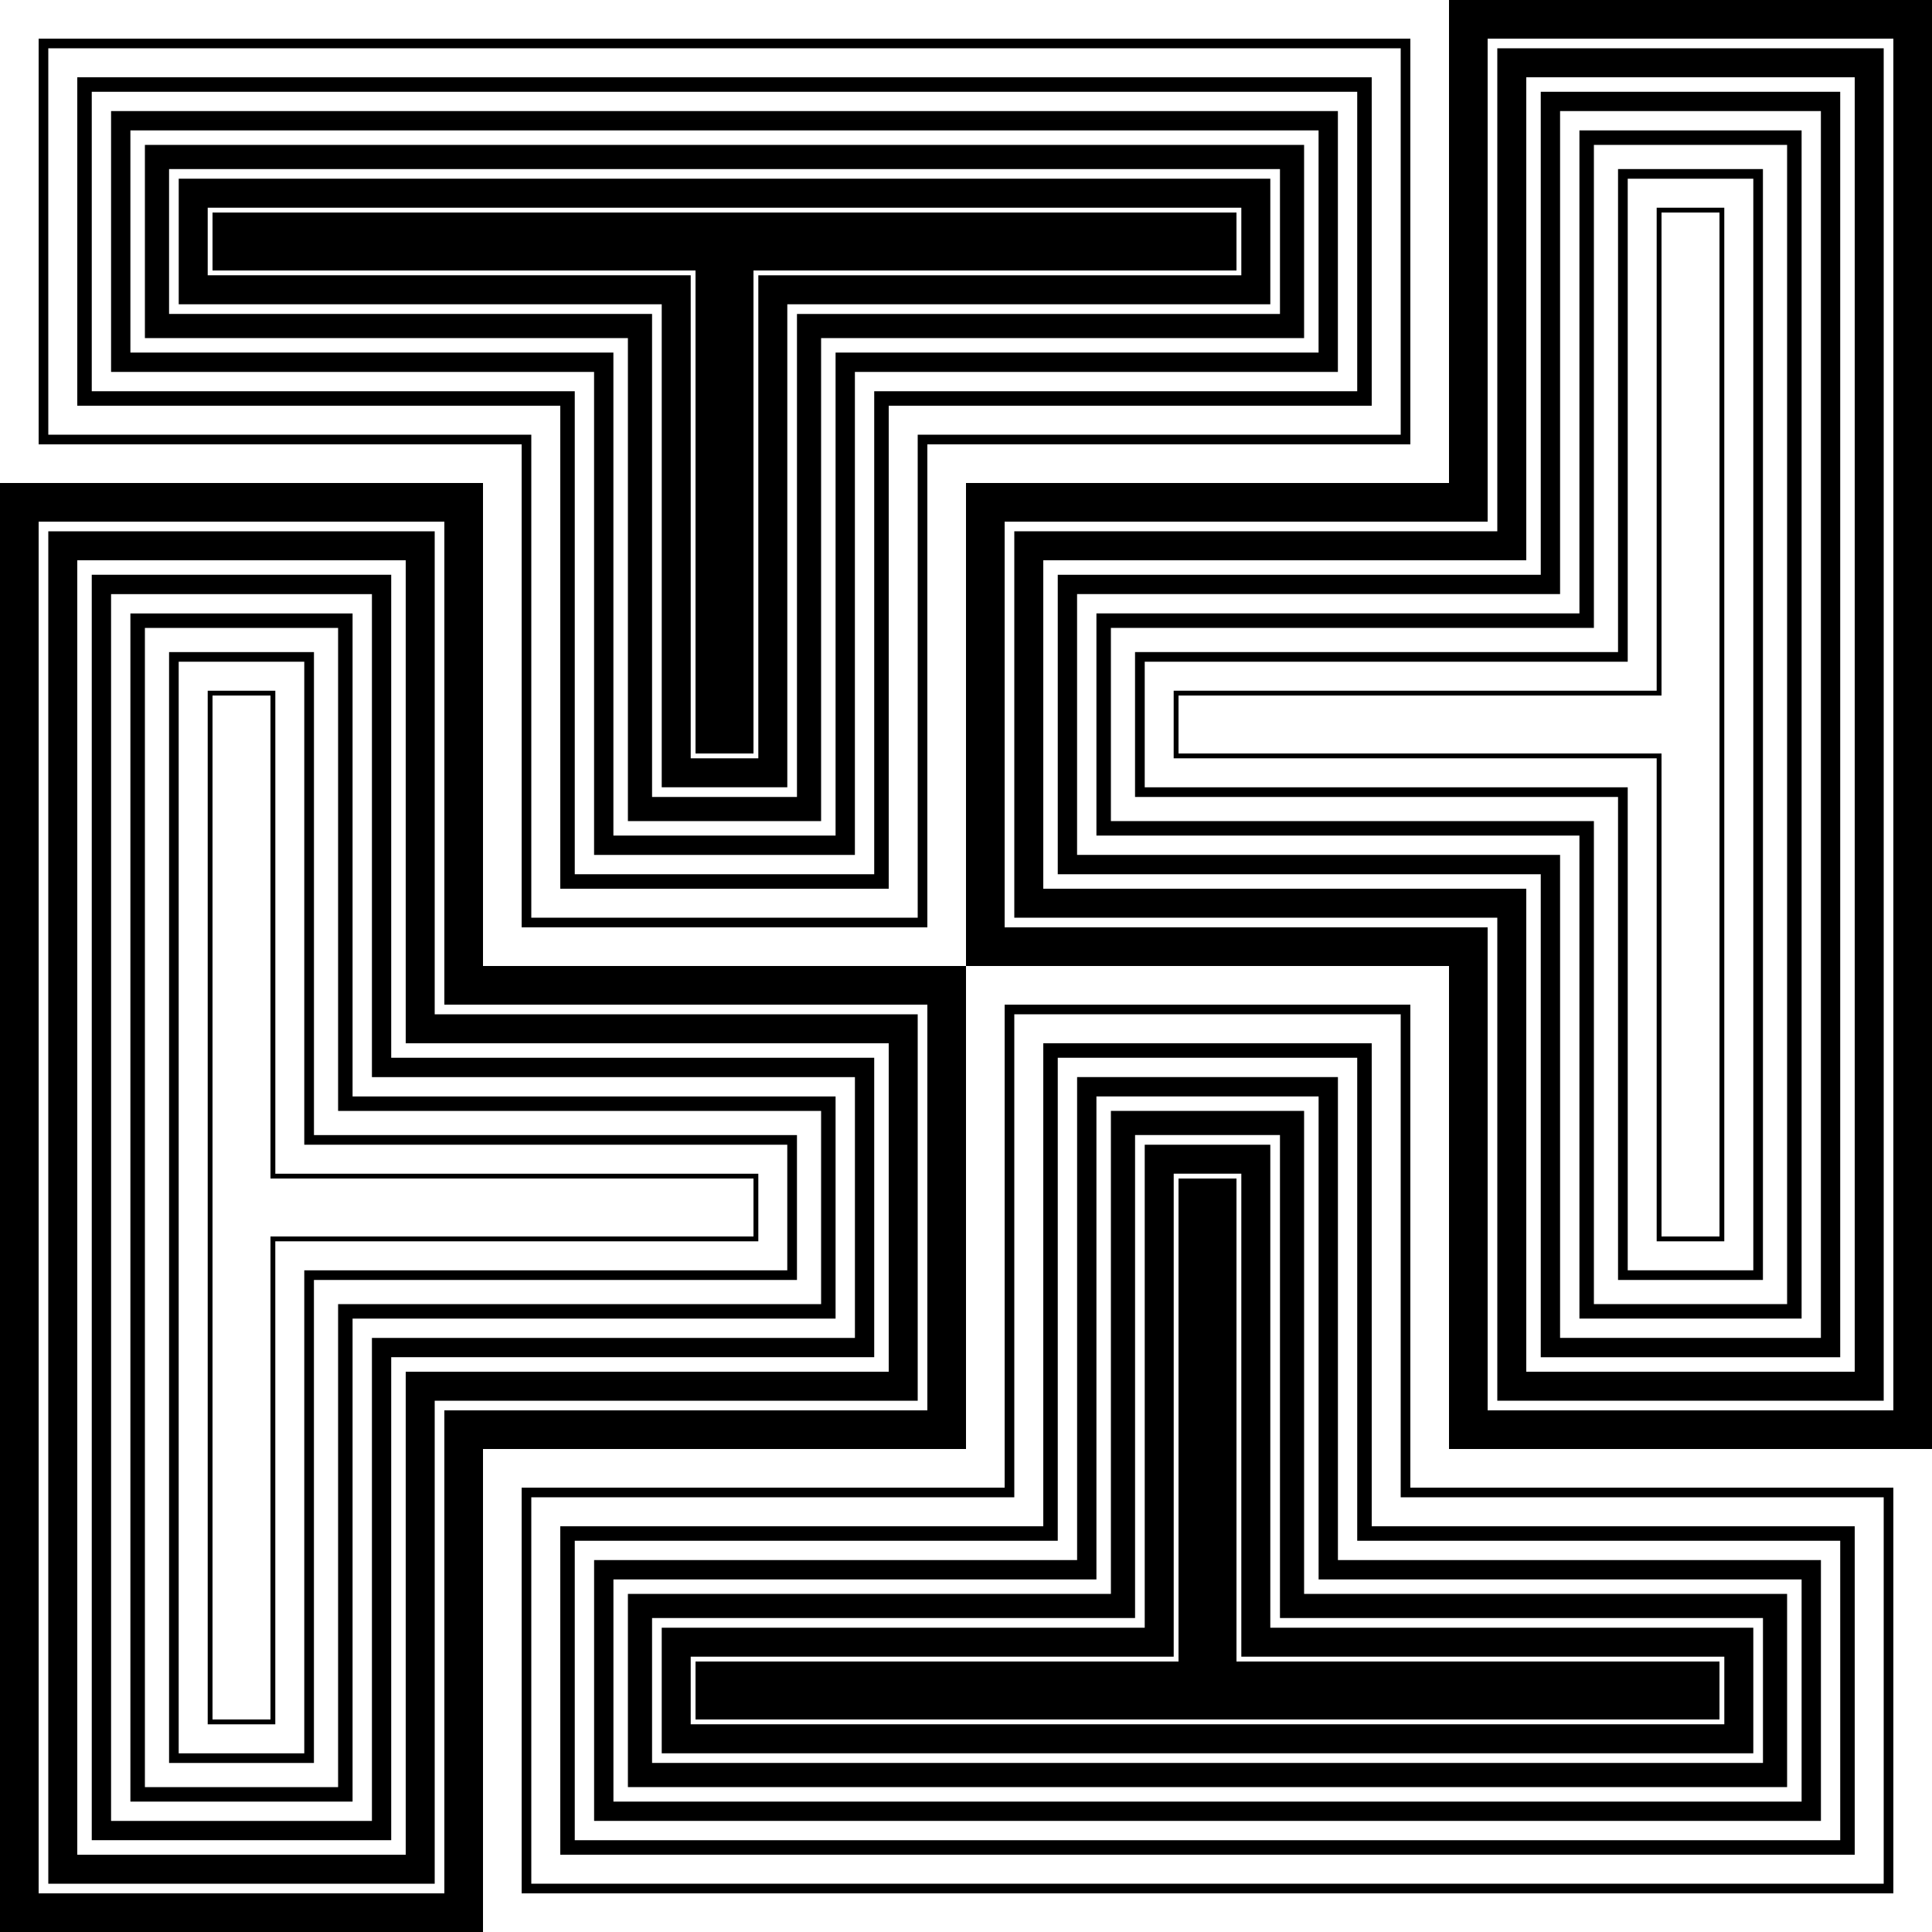 <svg xmlns="http://www.w3.org/2000/svg" id="a" width="642" viewBox="0 0 642 642" height="642" data-name="Layer 1"><defs></defs><path d="M321 321v160.5H160.5V642H0V160.5h160.5V321H321ZM147.66 629.16v-160.5h160.5V333.84h-160.5v-160.5H12.84v455.82h134.82Zm-131.61-3.21v-449.4h128.4v160.5h160.5v128.4h-160.5v160.5H16.05Zm118.77-9.63v-160.5h160.5V346.68h-160.5v-160.5H25.68v430.14h109.14ZM30.49 611.5V190.99H130v160.5h160.5V451H130v160.5H30.49Zm93.1-6.41v-160.5h160.5v-86.67h-160.5v-160.5H36.91v407.67h86.67Zm-80.26-6.42V203.84h73.83v160.5h160.5v73.83h-160.5v160.5H43.33Zm69.02-4.82v-160.5h160.5v-64.2h-160.5v-160.5h-64.2v385.2h64.2Zm-56.17-8.03V216.68h48.15v160.5h160.5v48.15H104.32v160.5H56.17Zm44.93-3.2v-160.5h160.5v-41.73h-160.5v-160.5H59.38v362.73h41.73Zm-32.09-9.64V229.52h22.47v160.5h160.5v22.47H91.48v160.5H69.01Zm20.86-1.6v-160.5h160.5v-19.26H89.88v-160.5H70.62v340.26h19.26Z" class="b"></path><path d="M12.84 147.66h160.5v160.5h134.82v-160.5h160.5V12.84H12.84v134.82Zm3.21-131.61h449.4v128.4h-160.5v160.5h-128.4v-160.5H16.05V16.05Z" class="b"></path><path d="M25.68 134.82h160.5v160.5h109.14v-160.5h160.5V25.68H25.68v109.14ZM30.49 30.5H451v99.51H290.5v160.5h-99.51v-160.5H30.49V30.5Z" class="b"></path><path d="M36.91 123.59h160.5v160.5h86.67v-160.5h160.5V36.91H36.91v86.67Zm6.42-80.26h394.83v73.83h-160.5v160.5h-73.83v-160.5H43.33V43.33Z" class="b"></path><path d="M48.15 112.35h160.5v160.5h64.2v-160.5h160.5v-64.2H48.15v64.2Zm8.03-56.17h369.15v48.15h-160.5v160.5h-48.15V104.32H56.18V56.17Z" class="b"></path><path d="M59.39 101.11h160.5v160.5h41.73v-160.5h160.5V59.38H59.39v41.73Zm9.63-32.09h343.47v22.47h-160.5v160.5h-22.47V91.48H69.02V69.01Z" class="b"></path><path d="M70.62 89.88h160.5v160.5h19.26V89.88h160.5V70.62H70.62v19.26z" class="b"></path><path d="M321 321V160.5h160.5V0H642v481.5H481.5V321H321ZM494.34 12.84v160.5h-160.5v134.82h160.5v160.5h134.82V12.84H494.34Zm131.61 3.21v449.4h-128.4v-160.5h-160.5v-128.4h160.5V16.05h128.4Zm-118.77 9.63v160.5h-160.5v109.14h160.5v160.5h109.14V25.68H507.18ZM611.5 30.5v420.51h-99.51v-160.5h-160.5V191h160.5V30.5h99.51Zm-93.09 6.41v160.5h-160.5v86.67h160.5v160.5h86.67V36.91h-86.67Zm80.26 6.42v394.83h-73.83v-160.5h-160.5v-73.83h160.5V43.33h73.83Zm-69.02 4.82v160.5h-160.5v64.2h160.5v160.5h64.2V48.15h-64.2Zm56.17 8.03v369.15h-48.15v-160.5h-160.5v-48.15h160.5V56.18h48.15Zm-44.93 3.21v160.5h-160.5v41.73h160.5v160.5h41.73V59.39h-41.73Zm32.09 9.63v343.47h-22.47v-160.5h-160.5v-22.47h160.5V69.02h22.47Zm-20.86 1.6v160.5h-160.5v19.26h160.5v160.5h19.26V70.62h-19.26Z" class="b"></path><path d="M629.16 494.34h-160.5v-160.5H333.84v160.5h-160.5v134.82h455.82V494.34Zm-3.21 131.61h-449.4v-128.4h160.5v-160.5h128.4v160.5h160.5v128.4Z" class="b"></path><path d="M616.32 507.18h-160.5v-160.5H346.68v160.5h-160.5v109.14h430.14V507.18ZM611.5 611.5H190.99v-99.51h160.5v-160.5H451v160.5h160.5v99.51Z" class="b"></path><path d="M605.09 518.41h-160.5v-160.5h-86.67v160.5h-160.5v86.67h407.67v-86.67Zm-6.42 80.26H203.84v-73.83h160.5v-160.5h73.83v160.5h160.5v73.83Z" class="b"></path><path d="M593.85 529.65h-160.5v-160.5h-64.2v160.5h-160.5v64.2h385.2v-64.2Zm-8.03 56.17H216.68v-48.15h160.5v-160.5h48.15v160.5h160.5v48.15Z" class="b"></path><path d="M582.62 540.89h-160.5v-160.5h-41.73v160.5h-160.5v41.73h362.73v-41.73Zm-9.64 32.09H229.52v-22.47h160.5v-160.5h22.47v160.5h160.5v22.47Z" class="b"></path><path d="M571.38 552.12h-160.5v-160.5h-19.26v160.5h-160.5v19.26h340.26v-19.26z" class="b"></path></svg>